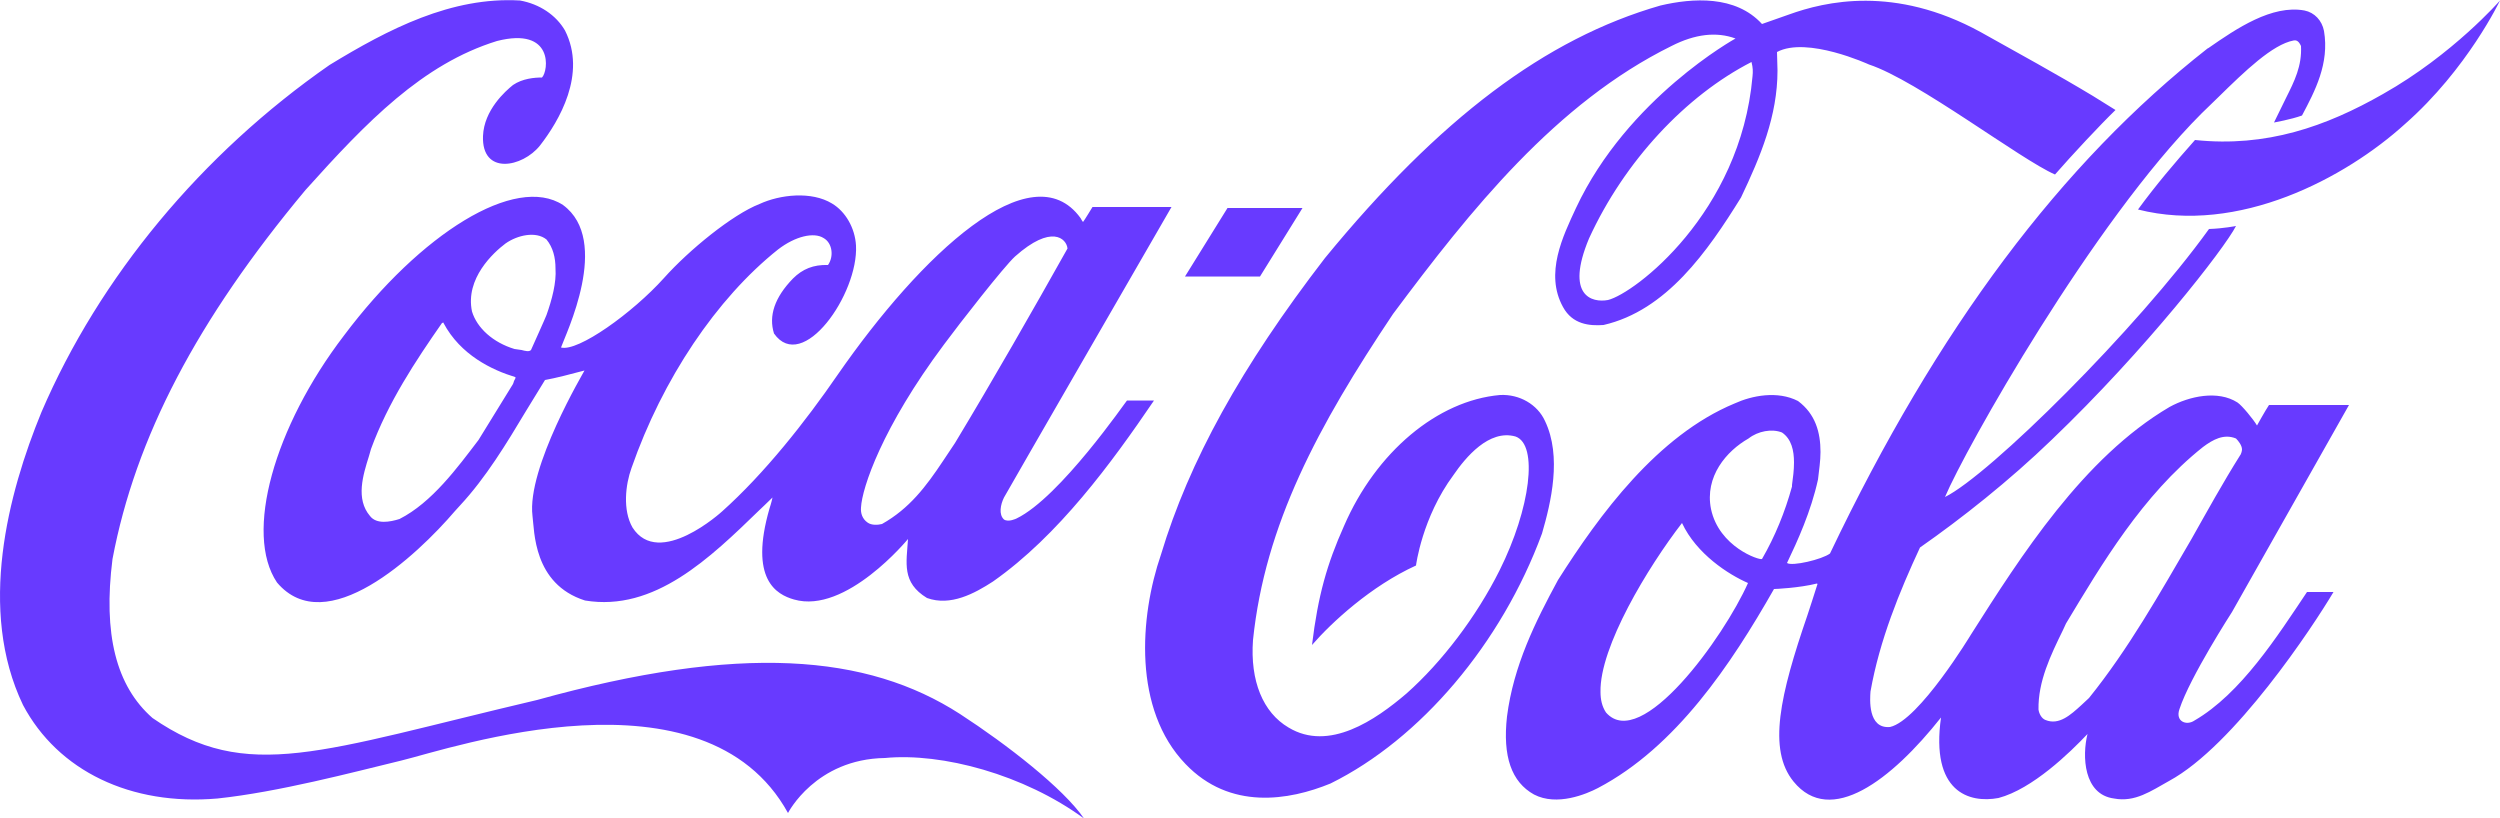 <?xml version="1.0" encoding="utf-8"?>
<!-- Generator: Adobe Illustrator 26.5.0, SVG Export Plug-In . SVG Version: 6.00 Build 0)  -->
<svg version="1.1" id="Layer_1" xmlns="http://www.w3.org/2000/svg" xmlns:xlink="http://www.w3.org/1999/xlink" x="0px" y="0px"
	 viewBox="0 0 500 163.7" style="enable-background:new 0 0 500 163.7;" xml:space="preserve">
<style type="text/css">
	.st0{fill-rule:evenodd;clip-rule:evenodd;fill:#683AFF;}
</style>
<path class="st0" d="M192,142.8c-18.6-12-43.9-14.1-84.6-2.8c-43.4,10.2-57.9,16.7-76.9,3.6c-7.3-6.4-9.9-16.8-8-31.8
	C27.1,87.5,39.4,64,61.1,38C73.3,24.4,84.5,12.8,99.4,8.2c11.4-2.9,10.3,6,9,7.3c-1.5,0-3.9,0.2-5.8,1.5c-1.5,1.2-5.8,5-6,10.2
	c-0.3,7.9,7.9,6.3,11.4,1.9c3.8-4.9,9.4-14.3,5-23c-1.8-3.1-5.1-5.3-9-6C90.3-0.7,77.7,5.8,65.9,13C40.3,30.8,19.9,55.4,8.3,82.4
	C1.6,98.7-4.5,122,4.6,141c7,13.2,21.6,20.2,38.9,18.7c12.2-1.3,26.9-5.2,36.8-7.6c9.9-2.4,60.6-19.8,77.3,10.5
	c0,0,5.5-10.8,19.4-11c11.4-1.1,27.8,3.3,39.8,12.1C212.7,157.7,201.4,148.9,192,142.8L192,142.8L192,142.8z M112.6,41
	c-9.5-6.2-28.5,5.7-43.8,26.1c-14,18.3-20,39.6-13.4,49.4c9.8,11.6,27.9-5.3,35.6-14.3l1-1.1c5.2-5.6,9.3-12.4,13.2-18.9
	c0,0,3.6-5.9,3.8-6.2c2.2-0.4,4.9-1.1,7.9-1.9c0,0.1-11.6,19.5-10.4,29.1c0.4,2.9,0.1,13.6,10.5,16.9c13.9,2.3,25-8.5,34.9-18.1
	c0,0,1.7-1.6,2.6-2.5c-0.2,1-0.6,2.2-0.6,2.2c-4.1,14.2,1.4,17.2,4.9,18.2c10.4,3,22.8-12.1,22.8-12.1c-0.3,4.8-1.3,8.7,3.8,11.8
	c4.7,1.7,9.5-0.9,13.2-3.3c13.1-9.2,23.7-23.7,32.2-36.2h-5.4c-0.1,0-13.4,19.4-22.1,23.6c0,0-1.6,0.8-2.5,0.2c-1.1-1-0.7-3,0-4.4
	c0-0.1,33.5-58.1,33.5-58.1h-15.8c0,0-1.7,2.8-1.9,3c-0.1-0.1-0.4-0.6-0.5-0.8c-9.8-13.5-31.9,7.3-48.6,31.4
	c-6.4,9.3-14.6,19.7-23.1,27.3c0,0-12.6,11.5-17.9,3.2c-2-3.5-1.4-8.6-0.2-11.9c6.2-17.8,17-33.9,29.3-43.7c3.5-2.7,7.2-3.5,9.1-2.3
	c1.8,1,2.1,3.7,0.9,5.4c-2.9-0.1-5.1,0.8-7,2.7c-3.7,3.8-4.9,7.5-3.8,11c5.7,8.1,16.9-7.9,16.4-17.6c-0.2-3.5-2.1-6.8-4.8-8.4
	c-4.1-2.5-10.4-1.8-14.5,0.1c-5.4,2.1-14.1,9.2-19.1,14.8c-6.3,7-17.2,14.8-20.6,13.9C113.1,66.9,122.3,48.1,112.6,41L112.6,41
	L112.6,41z M188.8,68.9c3.1-4.2,12-15.6,14.2-17.6c7.3-6.5,10.3-3.6,10.5-1.6C206.6,62,198.6,76,191,88.6c0,0-2.4,3.6-2.4,3.6
	c-3.4,5.1-6.7,9.5-12.2,12.6c-0.8,0.2-2.1,0.3-2.9-0.3c-1-0.7-1.4-1.8-1.3-3C172.4,97.6,176.4,85.5,188.8,68.9L188.8,68.9
	L188.8,68.9z M102.8,76.2c0,0-0.1,0.4-0.2,0.6c0,0-6.9,11.2-6.9,11.2c-4.2,5.5-9.3,12.5-15.8,15.8c-1.9,0.6-4.6,1.1-5.9-0.6
	c-2.9-3.4-1.4-8.2-0.2-12l0.4-1.4c3.4-9.3,8.9-17.6,14.2-25.2c0.1,0,0.2-0.1,0.3-0.1l0,0.1C92.1,71,98.4,74,103,75.4
	c0,0,0.1,0,0.1,0.1C103.1,75.7,103,75.8,102.8,76.2L102.8,76.2L102.8,76.2z M109.3,63c0,0.1-3.1,7-3.1,7c-0.4,0.4-1.1,0.2-1.9,0
	l-1.4-0.2c-4.3-1.3-7.5-4.2-8.5-7.5c-1.4-6.6,4.3-11.8,6.7-13.6c2.4-1.7,6.1-2.5,8.2-0.8c1.3,1.6,1.8,3.6,1.8,5.8
	C111.3,56.5,110.4,59.9,109.3,63L109.3,63z M309,84.2c-1.5-3.3-5.1-5.4-9-5.2c-12.5,1.1-24.8,11.4-31.2,26.2
	c-3.4,7.6-5.2,13.9-6.4,23.8c3.9-4.5,11.8-11.8,20.8-15.9c0,0,1.2-9.6,7.5-18.1c2.4-3.5,7.1-9.2,12.4-7.7c4.6,1.6,3,14.4-3.2,26.8
	c-4.6,9.2-11.5,18.3-18.6,24.6c-6.2,5.3-15.5,11.7-23.6,6.8c-5.1-3-7.7-9.3-7.1-17.5c2.4-23.1,13-42.8,28-65.2
	c15.5-20.8,32.6-42.2,55.7-53.6c4.7-2.4,9-2.9,12.8-1.5c0,0-21.6,11.9-31.9,33.9c-2.6,5.6-6.3,13.1-2.6,19.8
	c1.9,3.5,5.3,3.8,8.1,3.6c12.6-2.9,20.8-14.7,27.5-25.5c3.9-8.2,7.3-16.3,7.3-25.4c0-1.1-0.1-2.6-0.1-3.7c6-3.2,18.4,2.5,18.4,2.5
	c9.7,3.2,30.3,19,37.2,22c3.4-3.9,9-9.9,12.1-12.9l-4.5-2.8c-7.3-4.4-15-8.6-22.5-12.8c-17.2-9.4-31.1-6.1-38.3-3.5
	c-2.8,1-5.4,1.9-5.4,1.9c-5.3-5.8-13.9-5.2-20.3-3.7c-23,6.6-44.2,22.6-67.1,50.5c-16.8,21.8-27.2,40.7-32.8,59.3
	c-4.3,12.5-5.6,31,4.9,41.9c8.9,9.3,20.7,7.3,29,3.9c18-8.9,34.2-28,42.3-50C310.2,100.5,312.4,91.3,309,84.2L309,84.2L309,84.2z
	 M350.5,15.3c-2.4,27.3-23.6,43.4-28.9,44.7c-3.2,0.6-8.6-0.8-3.8-12.3c7.1-15.5,19.4-28.6,32.5-35.3
	C350.6,13.6,350.6,14.3,350.5,15.3z M476.6,18.8c-11.4,6.5-23.3,10.7-37.6,9.2c-4,4.5-7.9,9.1-11.4,13.9
	c20.1,5.1,41.5-6.3,53.4-17.1C493.5,13.8,500,0.1,500,0.1S490.6,10.9,476.6,18.8L476.6,18.8L476.6,18.8z M260.5,41.6h-15L237,55.3
	h15L260.5,41.6L260.5,41.6z M438.9,144.1c-1.6,1.1-3.9,0.2-3-2.3c2.1-6.4,10.5-19.4,10.5-19.4l23.4-41.4h-16
	c-0.8,1.2-2.4,4.1-2.4,4.1c-0.7-1.2-3-4-3.9-4.6c-3.9-2.5-9.6-1.3-13.6,0.9c-17.2,10.1-29.8,29.9-39.7,45.5c0,0-10.4,17.2-16.2,18.5
	c-4.5,0.4-4-5.7-3.9-7.1c1.8-10.2,5.8-20,9.9-28.8c8.3-5.8,17.8-13.3,26.4-21.6c18.7-17.9,34.5-38.2,36.8-42.7c0,0-2.5,0.5-5.4,0.6
	C427.4,65.8,397.9,95,389,99.4c4-9.5,29.5-54.9,51.3-76.7l3.4-3.3c5.3-5.2,10.8-10.5,15-11.3c0.5-0.1,1,0,1.5,1.1
	c0.2,4-1.3,7-3,10.4l-2.4,4.9c0,0,3.4-0.6,5.6-1.4c2.6-4.9,5.5-10.4,4.4-16.9c-0.4-2.1-1.9-3.7-3.9-4.1c-6.5-1.2-13.6,3.6-19.2,7.5
	l-0.2,0.1c-29.2,22.9-54,55.9-75.5,101c-1.6,1.2-7.6,2.6-8.6,1.9c2.1-4.4,4.8-10.3,6.2-16.7c0.2-1.8,0.5-3.7,0.5-5.5
	c0-3.9-1-7.6-4.5-10.2c-4.1-2.1-9.2-1.1-12.7,0.5c-15.4,6.4-27,22.2-35.3,35.3c-4.5,8.3-8.9,17.1-10.2,27.3
	c-0.9,8,0.9,13.1,5.4,15.6c4.6,2.4,10.5-0.1,12.8-1.3c15.6-8.2,26.6-24.7,35.2-39.8c0.3,0,5-0.2,8.6-1.1l0.1,0.1
	c-0.2,0.7-2,6.2-2,6.2c-5.5,16-8,26.9-2.8,33.3c7.4,9.1,19.6-0.3,29.5-12.8c-2.1,14.9,5.6,17.2,11.5,16.1
	c6.8-1.8,14.3-9.1,17.8-12.8c-1.1,4.4-0.8,12.1,5.3,12.9c4.2,0.8,7.4-1.5,11-3.5c13.1-7.1,28.8-30.9,32.9-37.8h-5.3
	C455.5,127.2,448.2,138.7,438.9,144.1L438.9,144.1L438.9,144.1z M321.2,142.5c-0.8-1.2-1.1-2.6-1.1-4.1c-0.2-9,9.5-25,16.3-33.8h0
	c2.9,6.2,9.3,10.3,13.2,12C344.8,127.4,328.2,150.5,321.2,142.5z M352.4,111.8c-0.5,0.3-8.6-2.4-10.2-10c-1.3-6.5,3.1-11.6,7.5-14.1
	c1.9-1.5,4.7-2,6.7-1.2c1.9,1.3,2.4,3.6,2.4,6c0,1.5-0.2,3.1-0.4,4.5l0,0.3C357,102.4,355,107.3,352.4,111.8z M417.8,139.6l-1.5,1.4
	c-2.2,2-4.5,4.1-7.2,3c-0.8-0.3-1.3-1.3-1.4-2.1c-0.1-5.6,2.4-10.8,4.9-15.9l0.6-1.3c7.1-11.8,15.3-25.7,27.4-35.3
	c2-1.5,4.2-2.7,6.6-1.7c0.5,0.5,1.2,1.4,1.2,2.2c0,0.3-0.2,1-0.4,1.2c-3.4,5.4-6.6,11.2-9.7,16.7C432,118.6,425.7,129.8,417.8,139.6
	L417.8,139.6L417.8,139.6z"/>
</svg>
